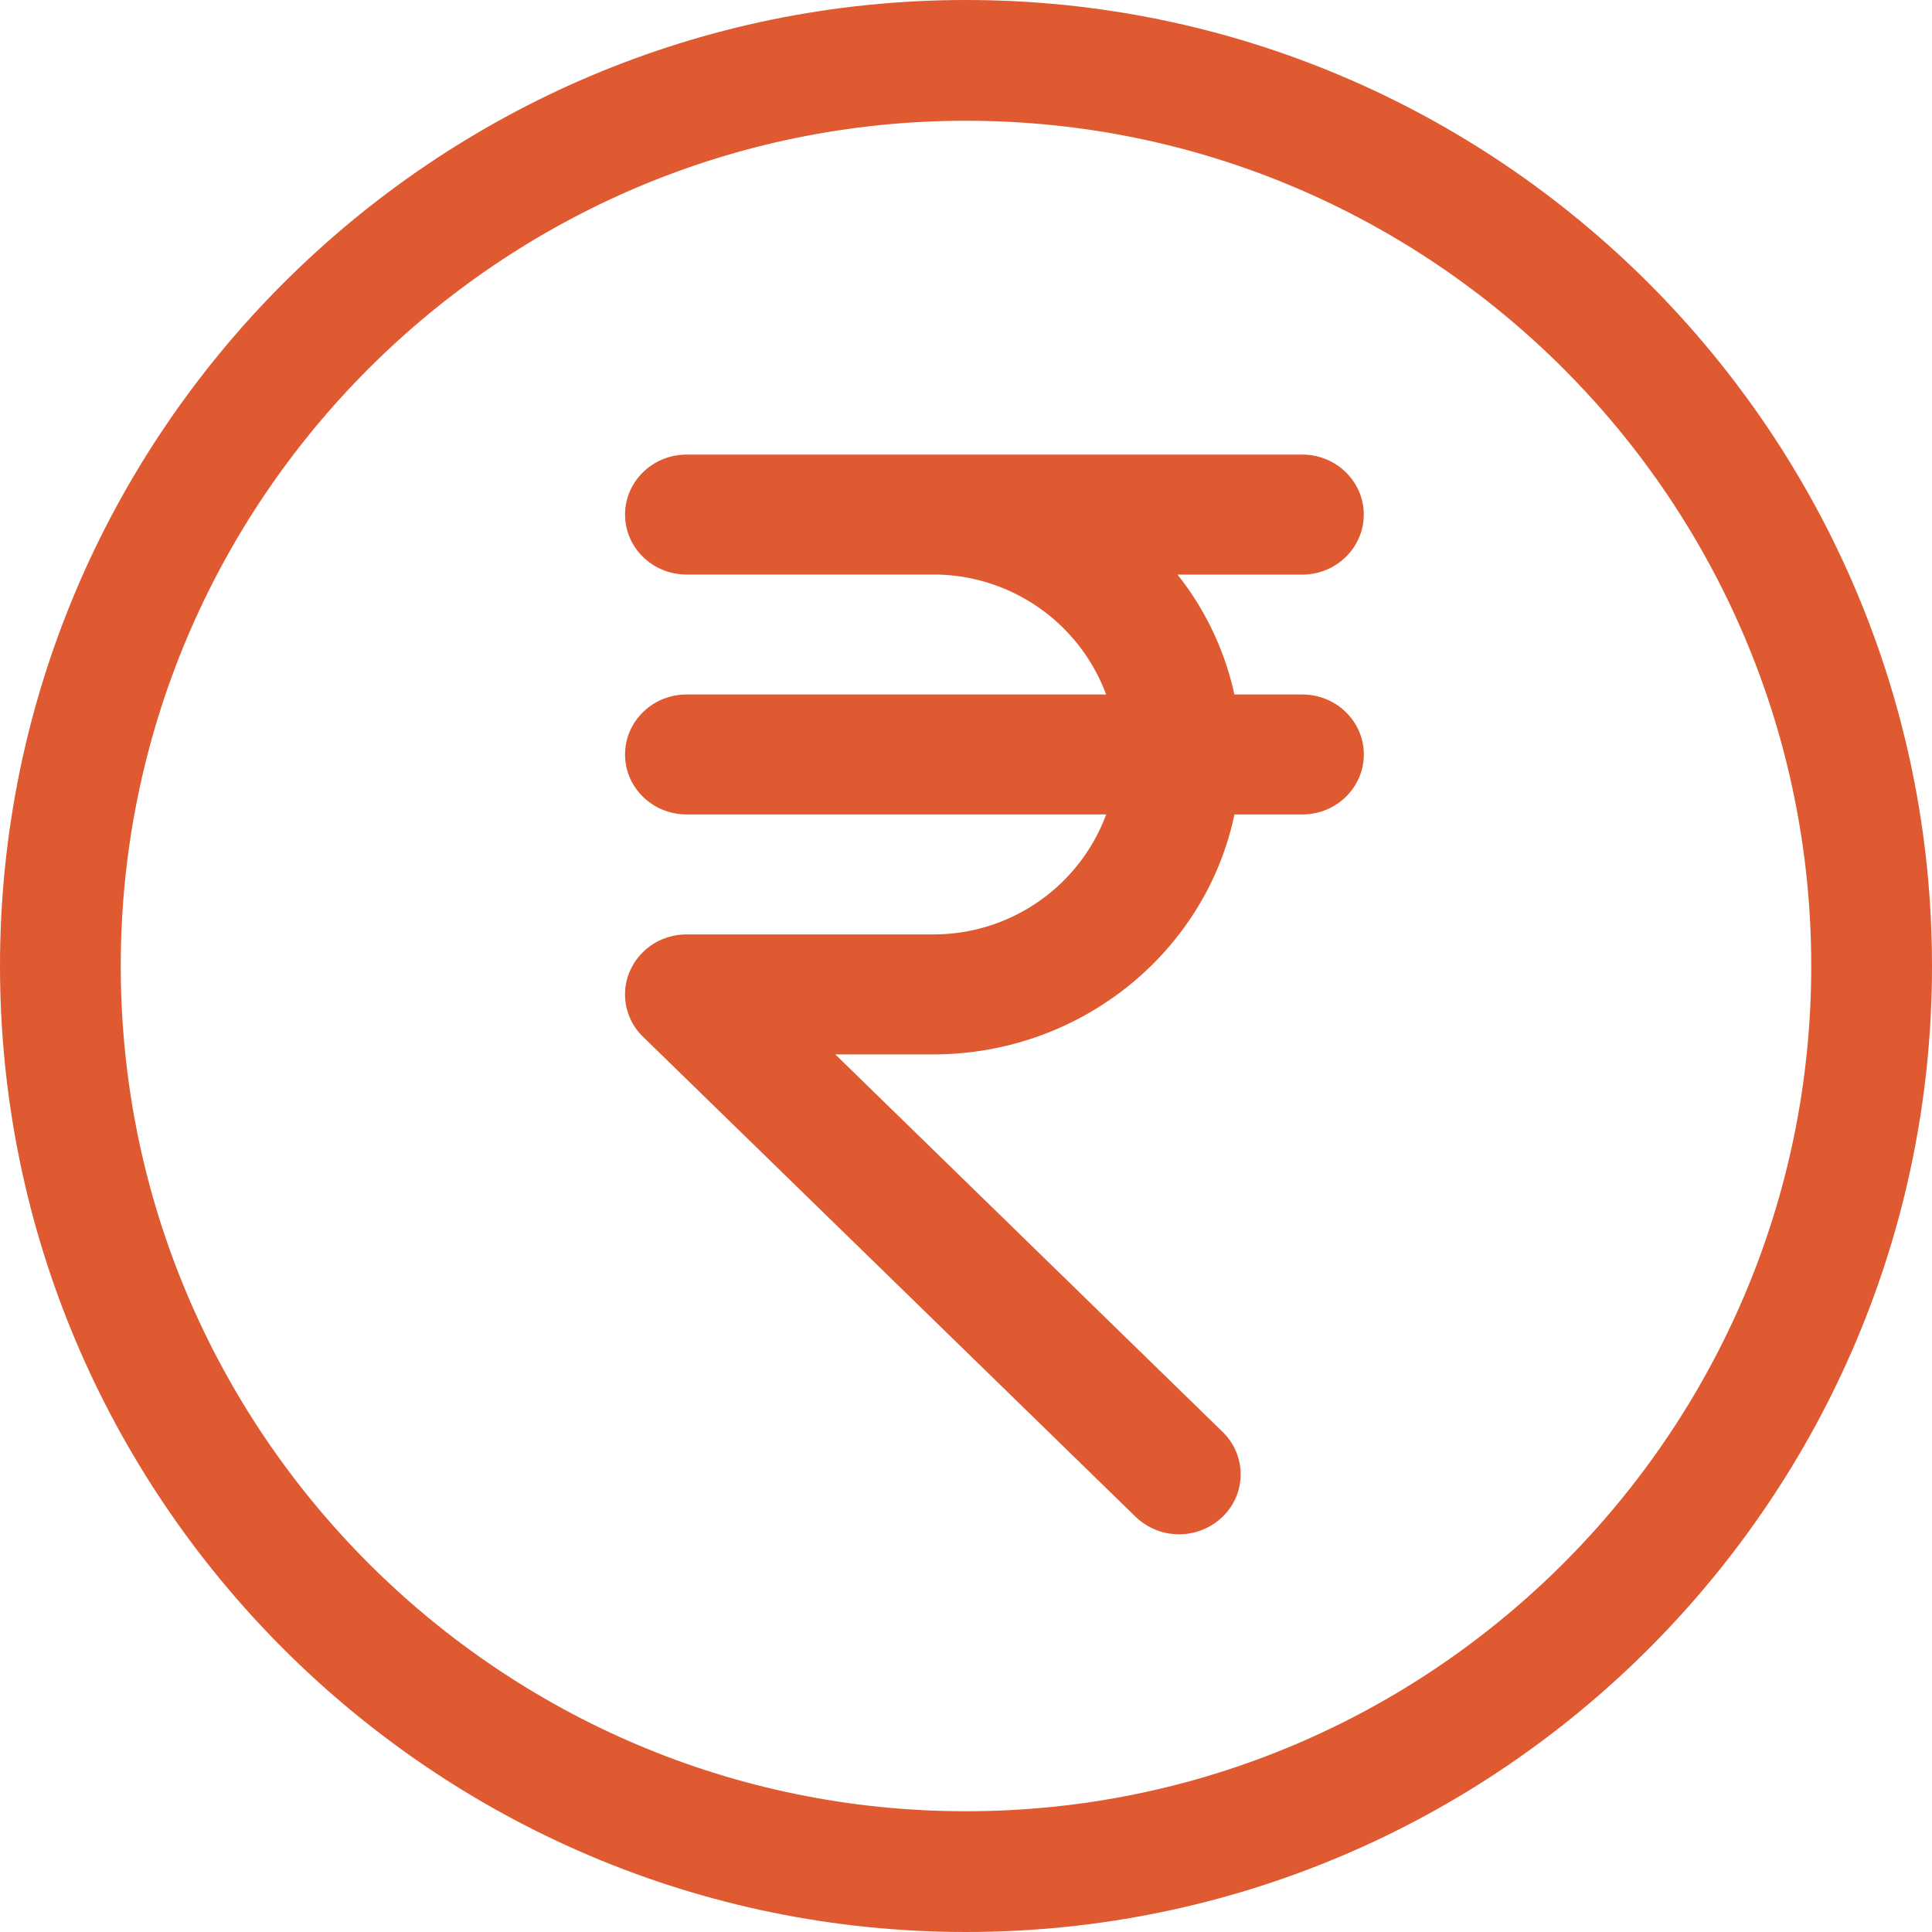 <svg xmlns="http://www.w3.org/2000/svg" width="34" height="34" viewBox="0 0 34 34">
    <g fill="#DF5A30" fill-rule="nonzero">
        <path d="M17 0C7.627 0 0 7.627 0 17c0 9.373 7.627 17 17 17 9.373 0 17-7.627 17-17 0-9.373-7.627-17-17-17zm0 31.875C8.8 31.875 2.125 25.203 2.125 17S8.8 2.125 17 2.125 31.875 8.797 31.875 17 25.2 31.875 17 31.875z"/>
        <path d="M22.917 12.222h-1.194a5.147 5.147 0 0 0-1.001-2.11h2.195c.598 0 1.083-.474 1.083-1.056C24 8.473 23.515 8 22.917 8H12.084C11.486 8 11 8.473 11 9.056c0 .582.485 1.055 1.083 1.055h4.333a3.24 3.24 0 0 1 3.05 2.111h-7.383c-.598 0-1.083.473-1.083 1.056 0 .582.485 1.055 1.083 1.055h7.384a3.24 3.24 0 0 1-3.051 2.111h-4.333c-.141 0-.282.028-.414.08a1.077 1.077 0 0 0-.587.573c-.11.257-.11.549 0 .806.054.131.134.247.236.344l8.664 8.443a1.103 1.103 0 0 0 1.534.002 1.037 1.037 0 0 0 0-1.493L14.7 18.556h1.718c2.617 0 4.803-1.816 5.306-4.223h1.194c.598 0 1.083-.473 1.083-1.055 0-.583-.485-1.056-1.083-1.056z"/>
    </g>
</svg>
